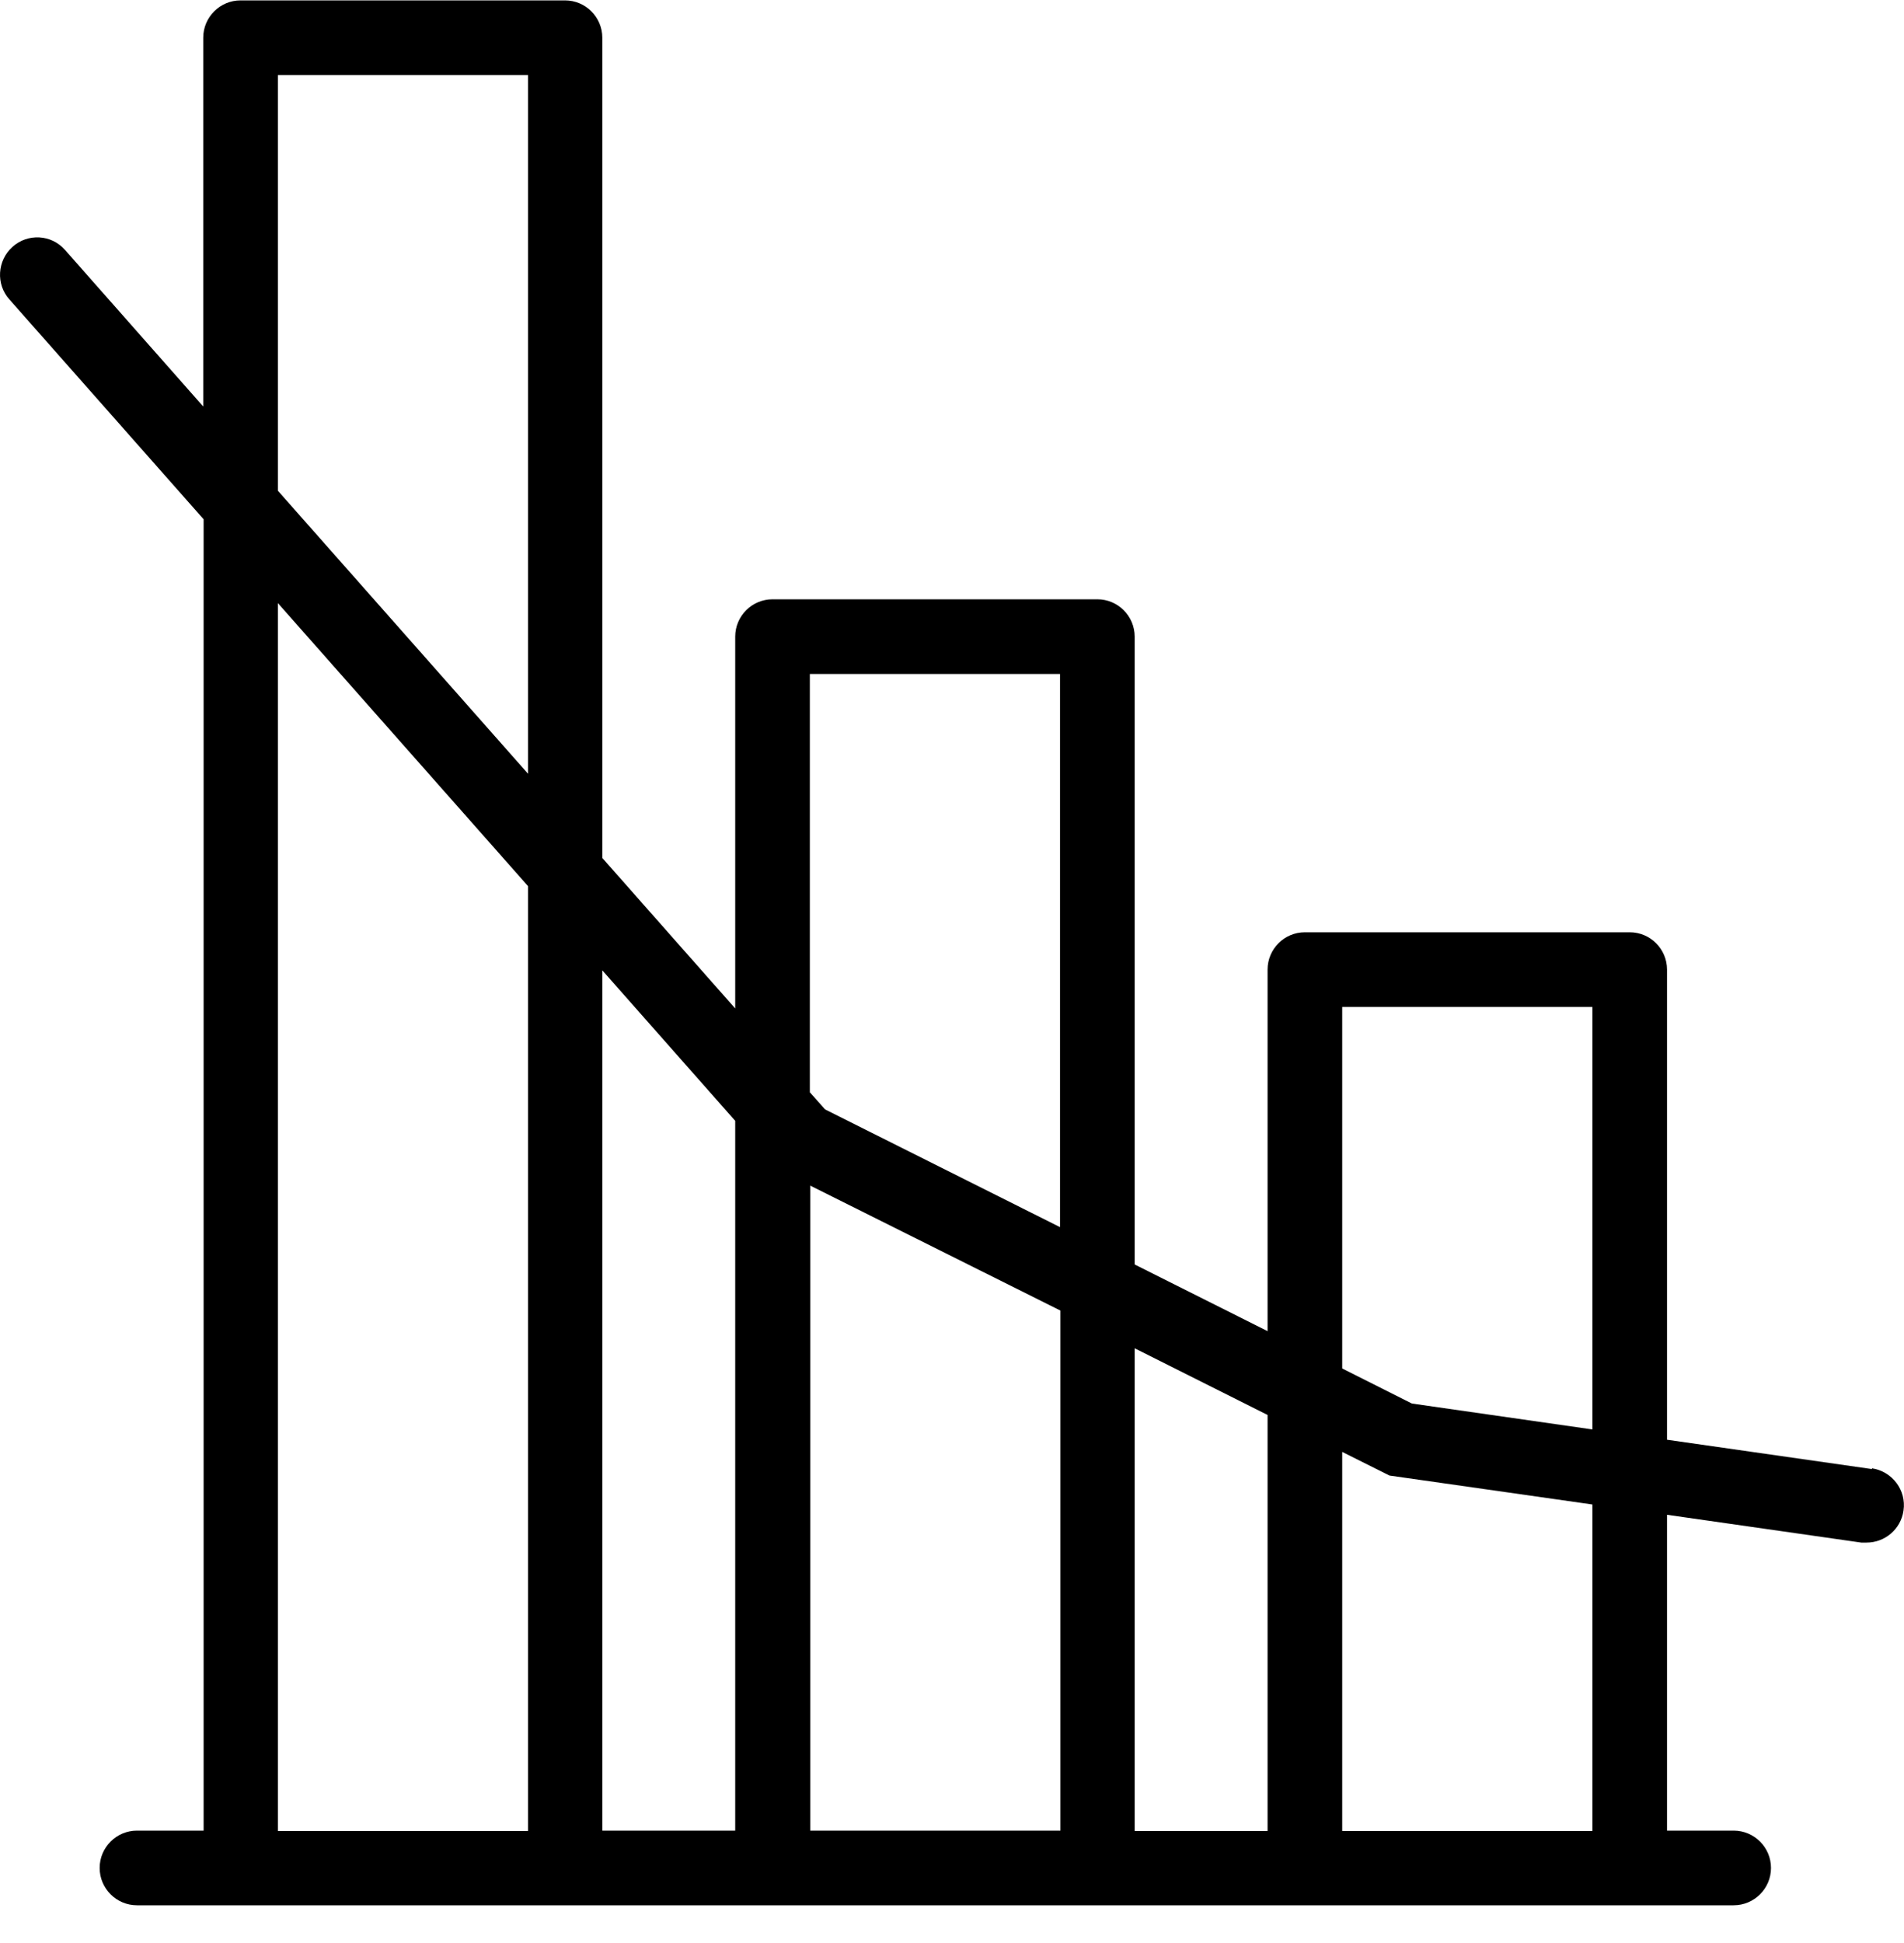 <svg width="50" height="51" viewBox="0 0 50 51" fill="none" xmlns="http://www.w3.org/2000/svg">
  <path
    d="M49.157 38.56L43.777 37.79V25.45C43.777 24.91 43.337 24.47 42.797 24.47H34.267C33.727 24.47 33.287 24.91 33.287 25.45V34.94L29.797 33.19V16.71C29.797 16.17 29.357 15.73 28.817 15.73H20.287C19.747 15.73 19.307 16.17 19.307 16.71V26.47L15.817 22.52V0.99C15.817 0.45 15.377 0.01 14.837 0.01H6.317C5.777 0.01 5.337 0.45 5.337 0.99V10.67L1.707 6.56C1.347 6.15 0.727 6.12 0.327 6.48C-0.073 6.84 -0.113 7.46 0.247 7.86L5.347 13.63V48.05H3.597C3.057 48.05 2.617 48.49 2.617 49.03C2.617 49.57 3.057 50.01 3.597 50.01H45.527C46.067 50.01 46.507 49.57 46.507 49.03C46.507 48.49 46.067 48.05 45.527 48.05H43.777V39.76L48.877 40.49C48.877 40.49 48.967 40.49 49.017 40.49C49.497 40.49 49.917 40.14 49.987 39.65C50.067 39.11 49.687 38.62 49.157 38.54V38.56ZM35.247 26.43H41.817V37.52L37.077 36.84L35.247 35.92V26.43ZM33.287 37.13V48.06H29.797V35.39L33.287 37.14V37.13ZM21.267 17.69H27.837V32.21L21.667 29.12L21.267 28.67V17.68V17.69ZM19.307 29.42V48.05H15.817V25.47L19.307 29.42ZM7.297 1.97H13.867V20.31L7.297 12.88V1.97ZM7.297 48.06V15.83L13.867 23.26V48.06H7.297ZM21.277 48.06V31.12L27.847 34.4V48.05H21.277V48.06ZM41.817 48.06H35.247V38.11L36.487 38.73L41.817 39.49V48.06Z"
    fill="currentColor" />
</svg>